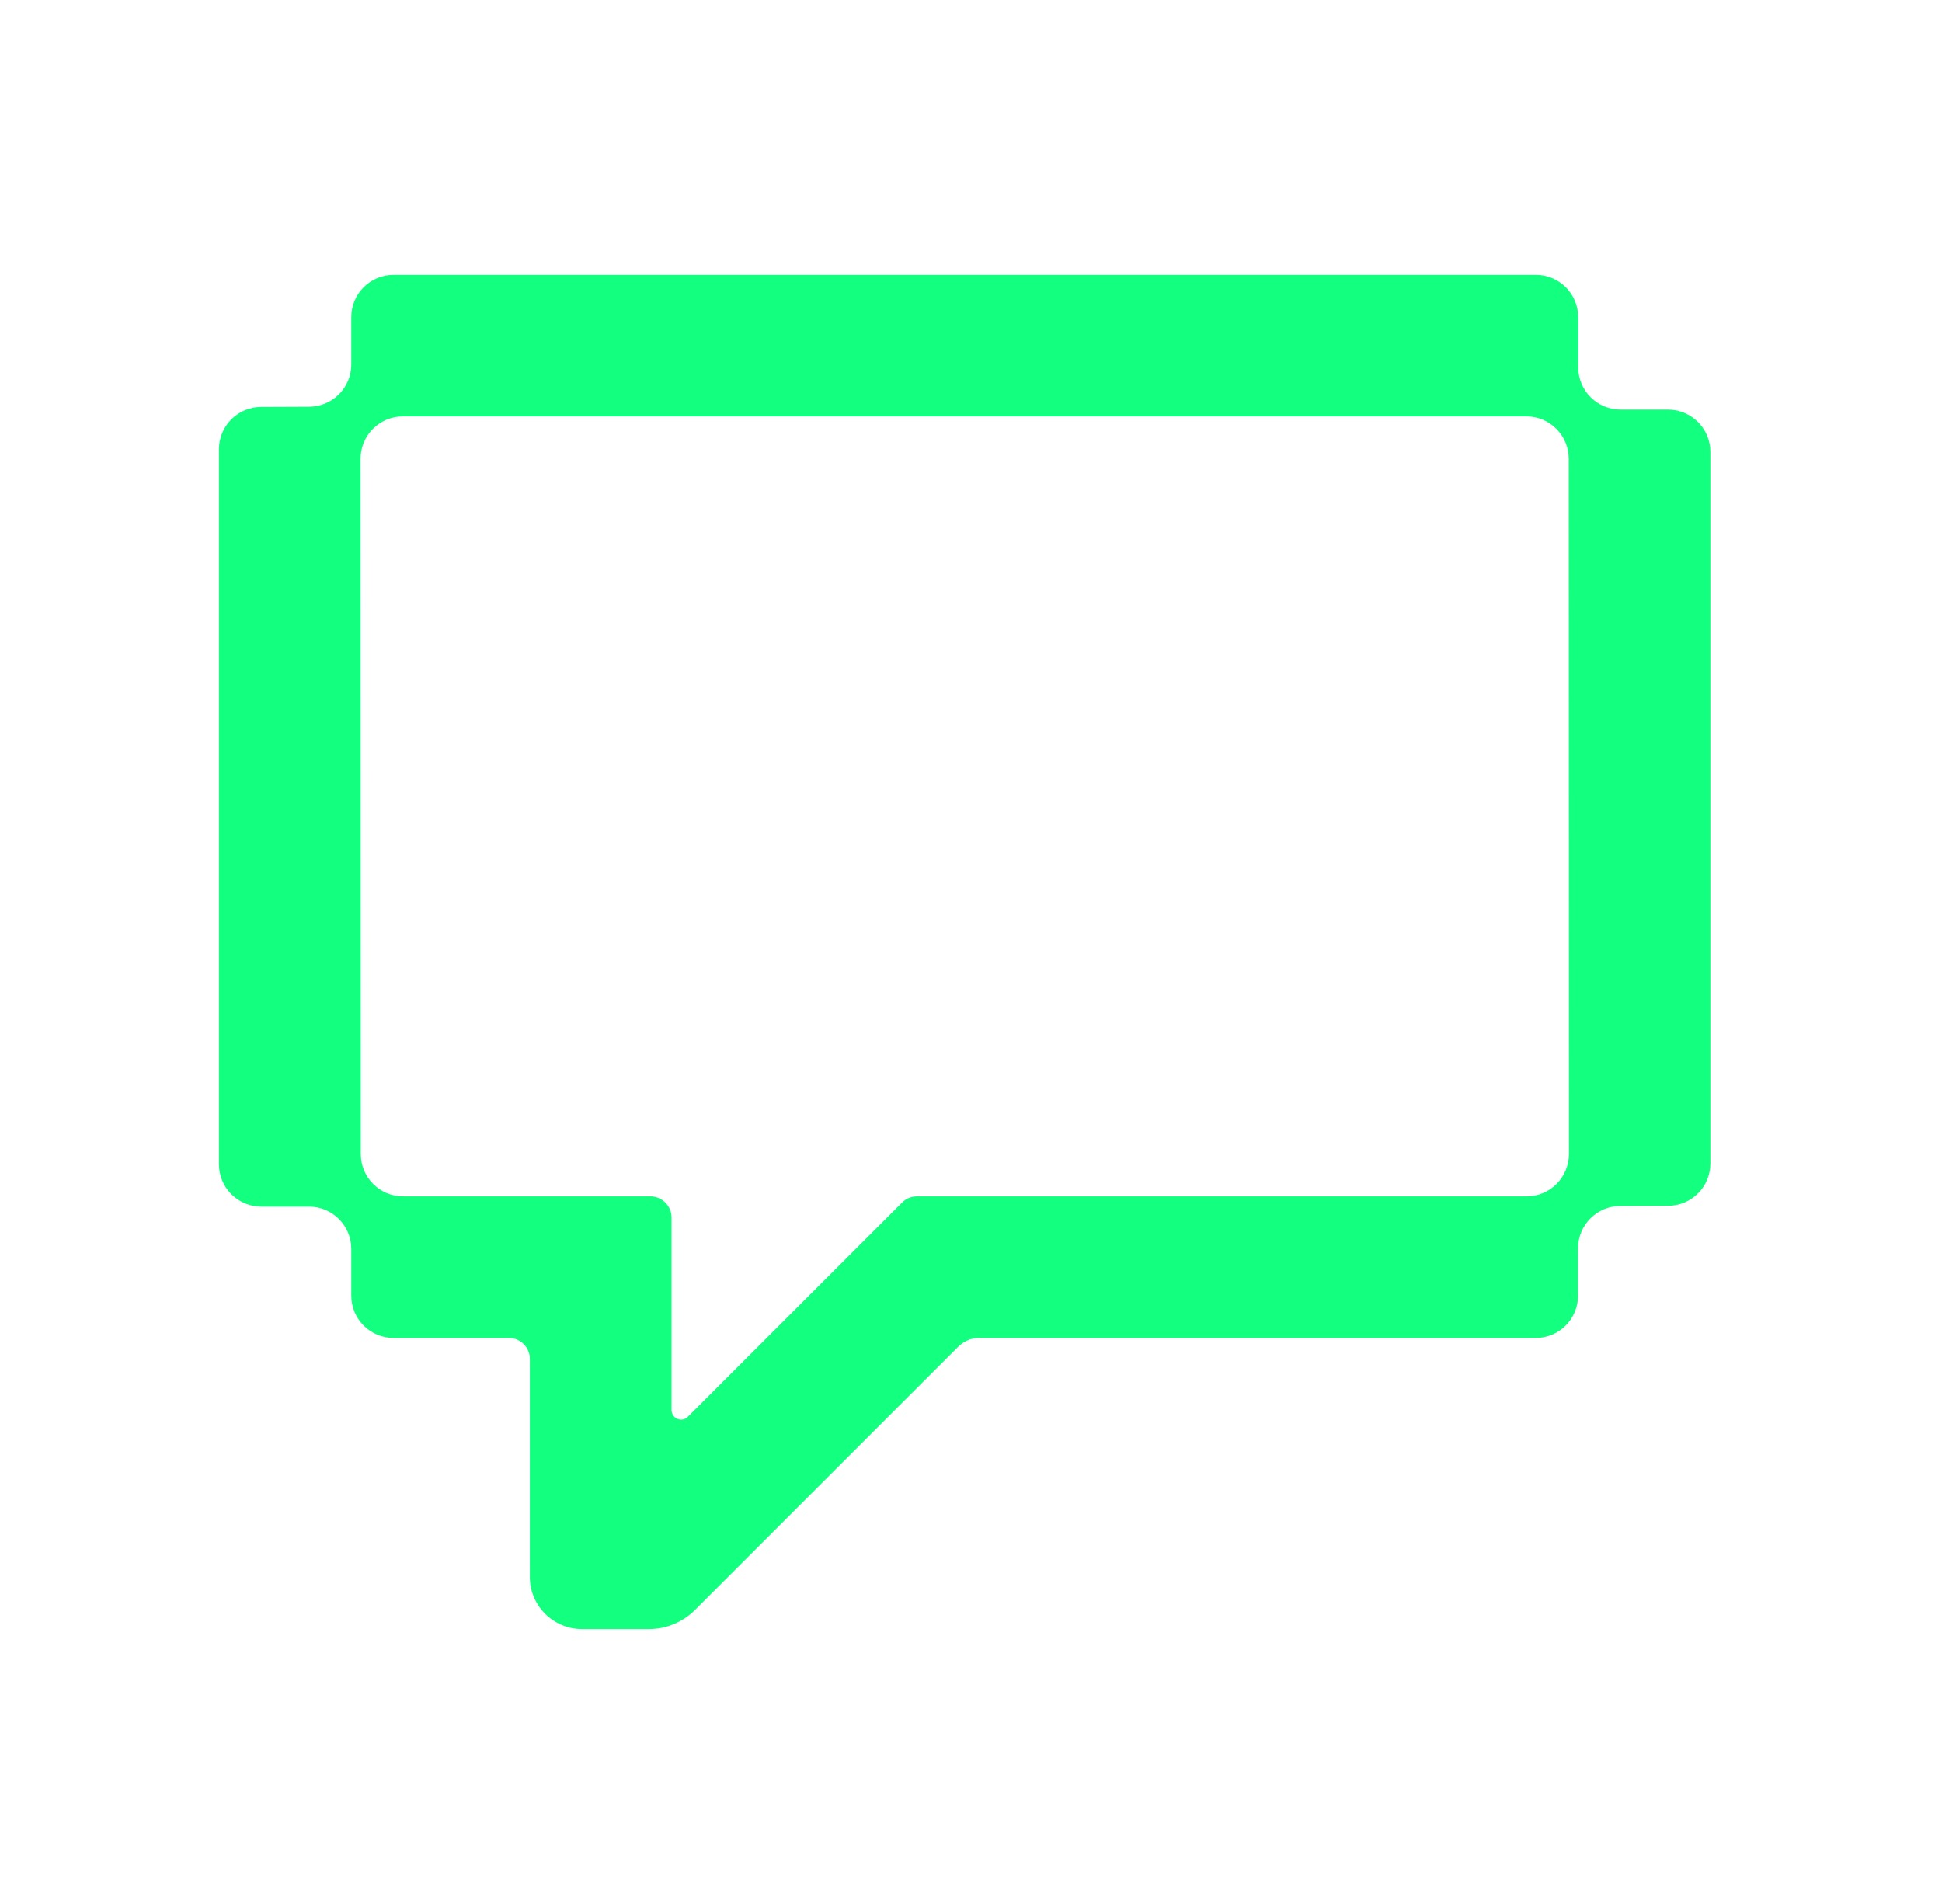 <svg width="51" height="50" viewBox="0 0 51 50" fill="none" xmlns="http://www.w3.org/2000/svg">
<path d="M43.803 10.756H42.561C41.947 10.758 41.45 10.264 41.447 9.65V8.325C41.442 7.711 40.944 7.217 40.333 7.217H10.336C9.722 7.217 9.225 7.714 9.225 8.328V9.57C9.225 10.184 8.731 10.678 8.119 10.681L6.858 10.686C6.244 10.689 5.75 11.186 5.75 11.797V30.575C5.75 31.189 6.247 31.686 6.861 31.686H8.114C8.728 31.686 9.225 32.184 9.225 32.797V34.025C9.225 34.639 9.722 35.136 10.336 35.136H13.367C13.669 35.136 13.914 35.383 13.914 35.684V41.411C13.914 42.167 14.528 42.781 15.286 42.781H17.039C17.494 42.781 17.931 42.6 18.253 42.278L25.158 35.372C25.303 35.228 25.494 35.136 25.703 35.136H40.331C40.944 35.136 41.442 34.639 41.442 34.025V32.781C41.442 32.17 41.936 31.672 42.547 31.67L43.808 31.664C44.422 31.664 44.917 31.167 44.917 30.553V11.867C44.917 11.253 44.417 10.756 43.803 10.756ZM40.089 31.417H24.081C23.933 31.417 23.792 31.475 23.689 31.581L18.064 37.206C17.906 37.364 17.636 37.253 17.636 37.028V31.972C17.636 31.667 17.386 31.417 17.081 31.417H10.586C9.972 31.417 9.475 30.92 9.475 30.306L9.469 12.047C9.469 11.434 9.967 10.936 10.581 10.936H40.086C40.7 10.936 41.197 11.434 41.197 12.047L41.203 30.303C41.203 30.917 40.706 31.417 40.092 31.417H40.089Z" fill="#12FF80"/>
</svg>

